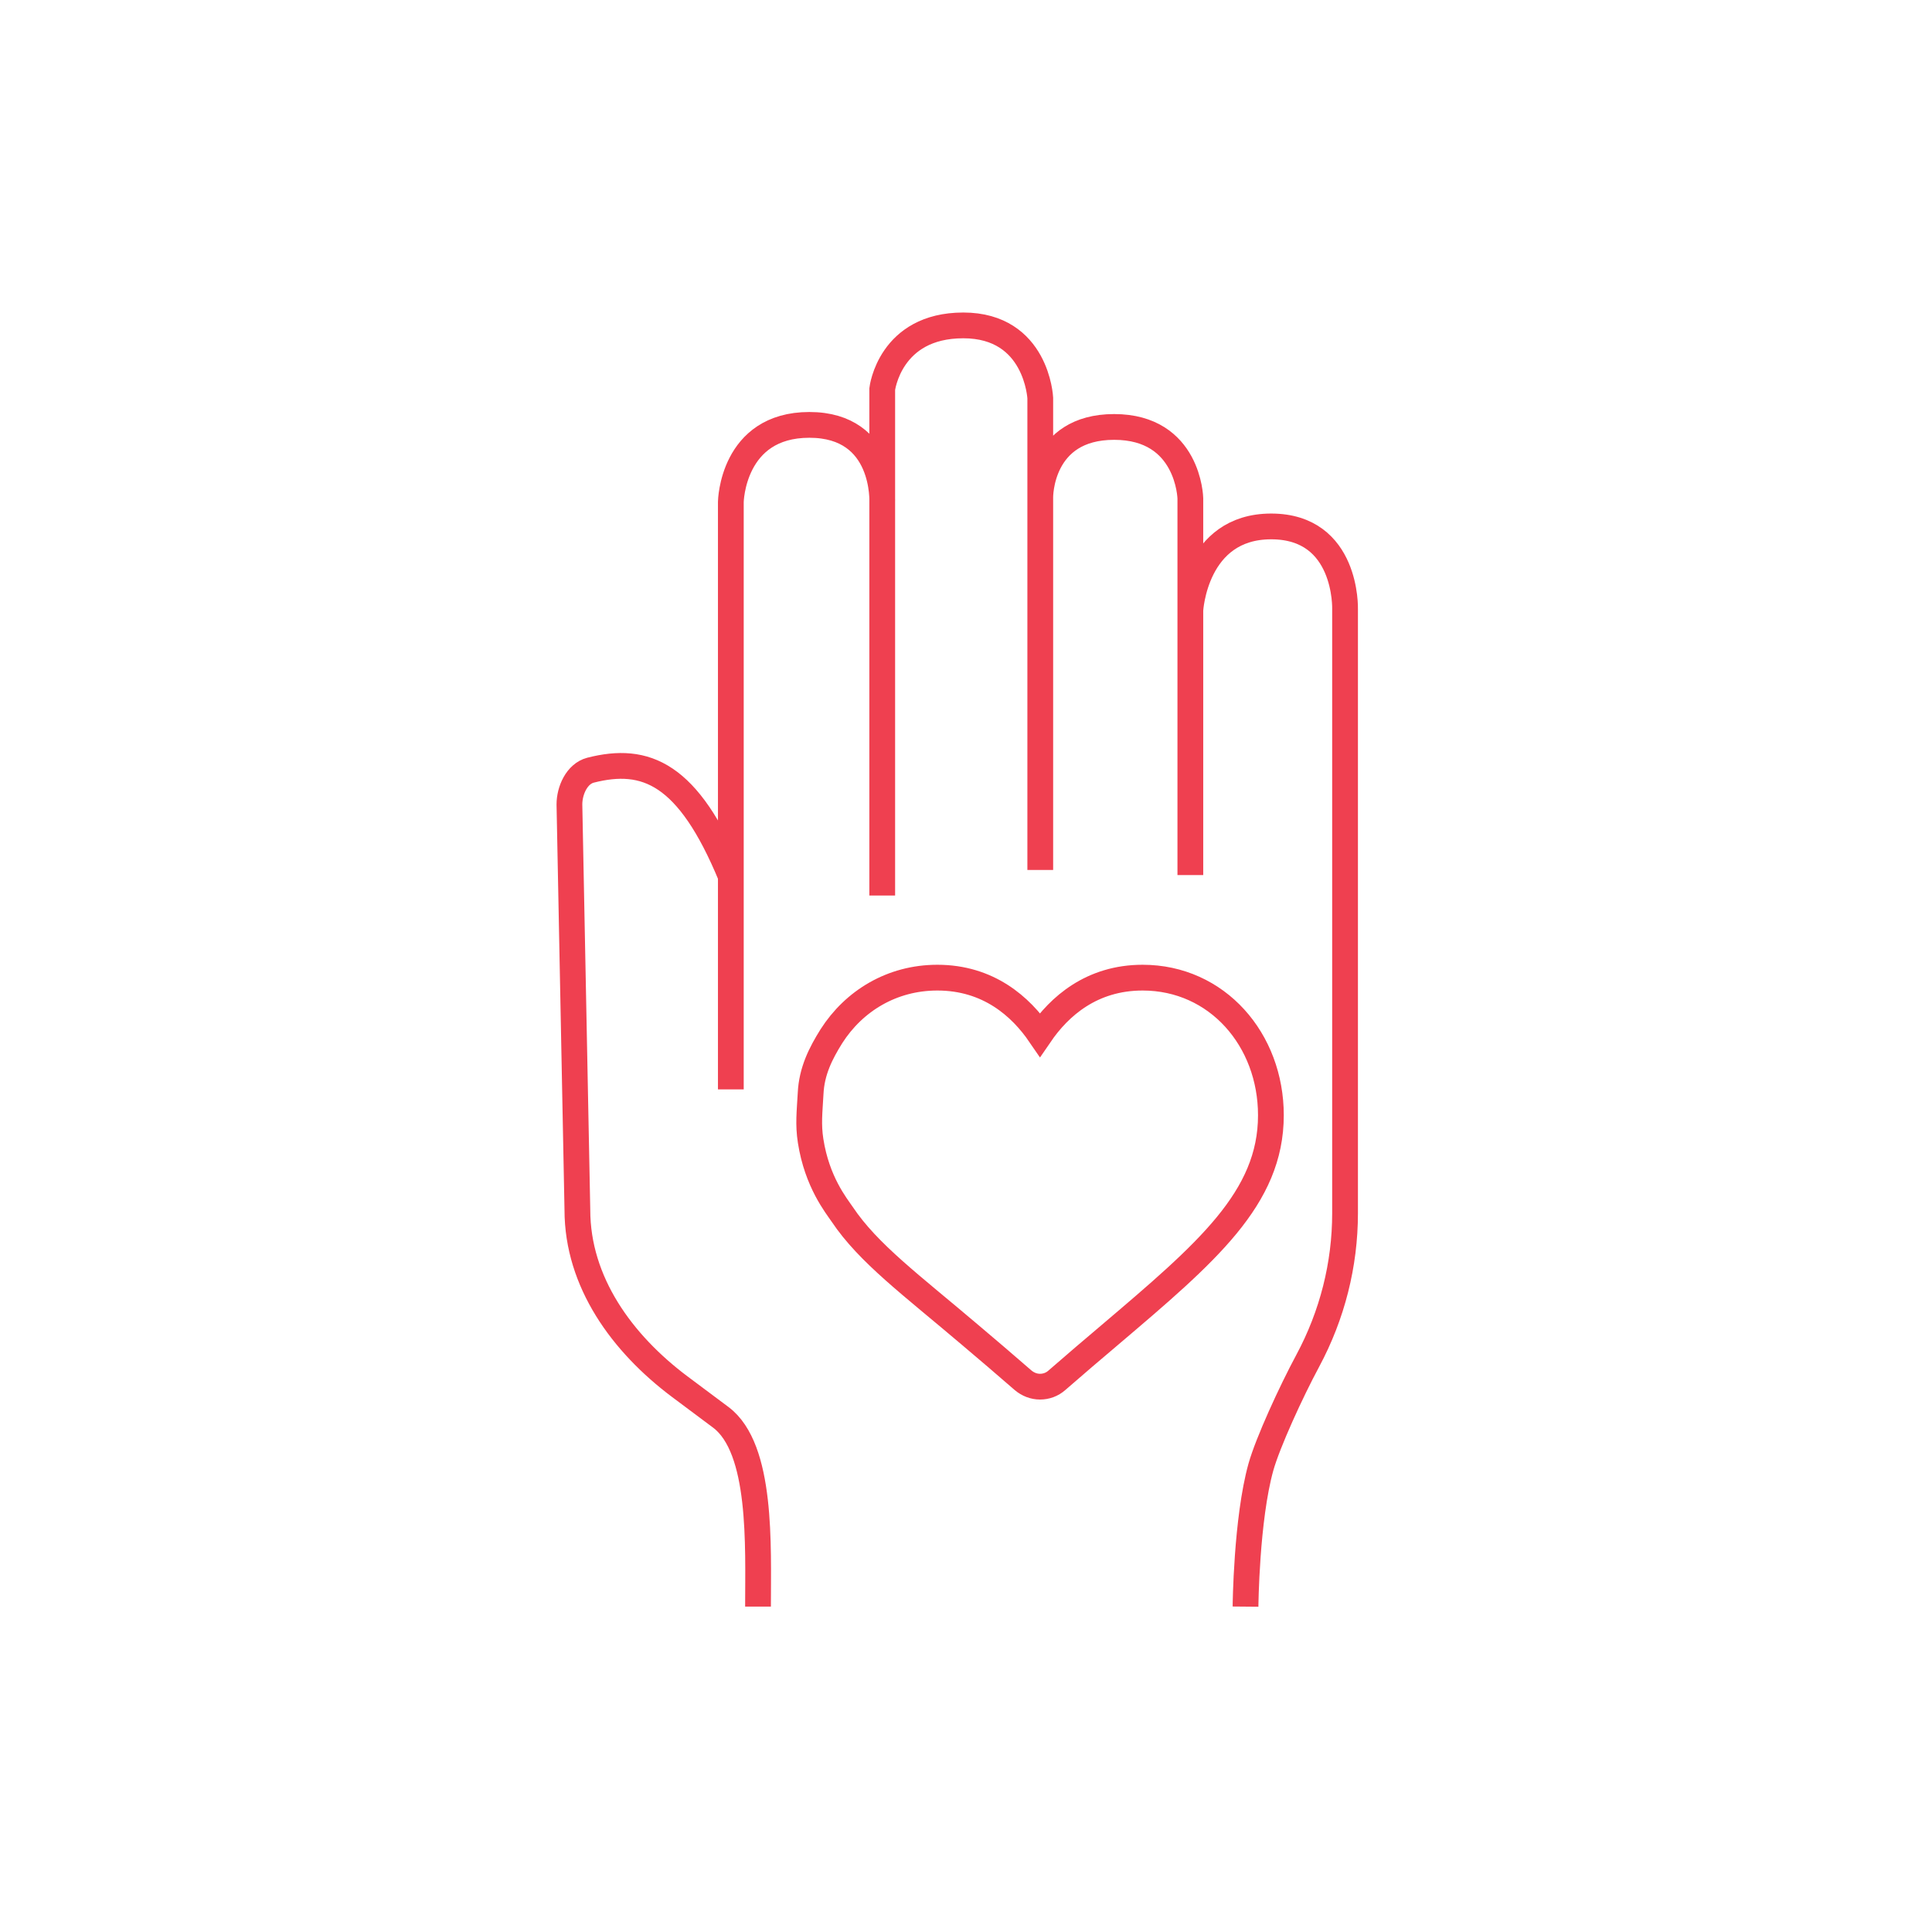 <svg width="75" height="75" viewBox="0 0 75 75" fill="none" xmlns="http://www.w3.org/2000/svg">
<path d="M28.37 34.01C26.717 30.008 25.064 29.353 22.922 29.899C22.394 30.038 22.105 30.683 22.105 31.23L22.414 46.968C22.414 49.768 24.147 52.151 26.388 53.83L27.982 55.021C29.595 56.232 29.426 60.006 29.426 62.369M32.693 47.137C33.709 48.656 35.372 49.877 37.663 51.824C38.32 52.38 38.998 52.956 39.715 53.581C39.904 53.74 40.133 53.83 40.372 53.83C40.611 53.83 40.84 53.75 41.03 53.581C41.747 52.956 42.424 52.38 43.081 51.824C46.846 48.626 49.336 46.511 49.336 43.294C49.336 40.365 47.255 37.952 44.356 37.952C42.374 37.952 41.119 39.074 40.372 40.166C39.625 39.074 38.37 37.952 36.388 37.952C34.625 37.952 33.151 38.855 32.275 40.226C31.866 40.881 31.508 41.576 31.468 42.45C31.428 43.175 31.368 43.642 31.468 44.287C31.717 45.886 32.464 46.799 32.693 47.137Z" stroke="#EF4050" stroke-miterlimit="10"/>
<path d="M28.371 42.291V19.483C28.371 19.483 28.421 16.494 31.419 16.494C34.417 16.494 34.248 19.533 34.248 19.533V34.765V19.523V15.104C34.248 15.104 34.536 12.632 37.395 12.632C40.253 12.632 40.383 15.452 40.383 15.452V33.772V19.304C40.383 19.304 40.353 16.574 43.251 16.574C46.15 16.574 46.209 19.344 46.209 19.344V33.97V23.693C46.209 23.693 46.379 20.436 49.347 20.436C52.315 20.436 52.215 23.644 52.215 23.644V47.097C52.215 49.093 51.718 51.05 50.771 52.817C50.114 54.038 49.218 55.995 48.949 56.948C48.381 58.983 48.351 62.369 48.351 62.369" stroke="#EF4050" stroke-miterlimit="10"/>
</svg>
